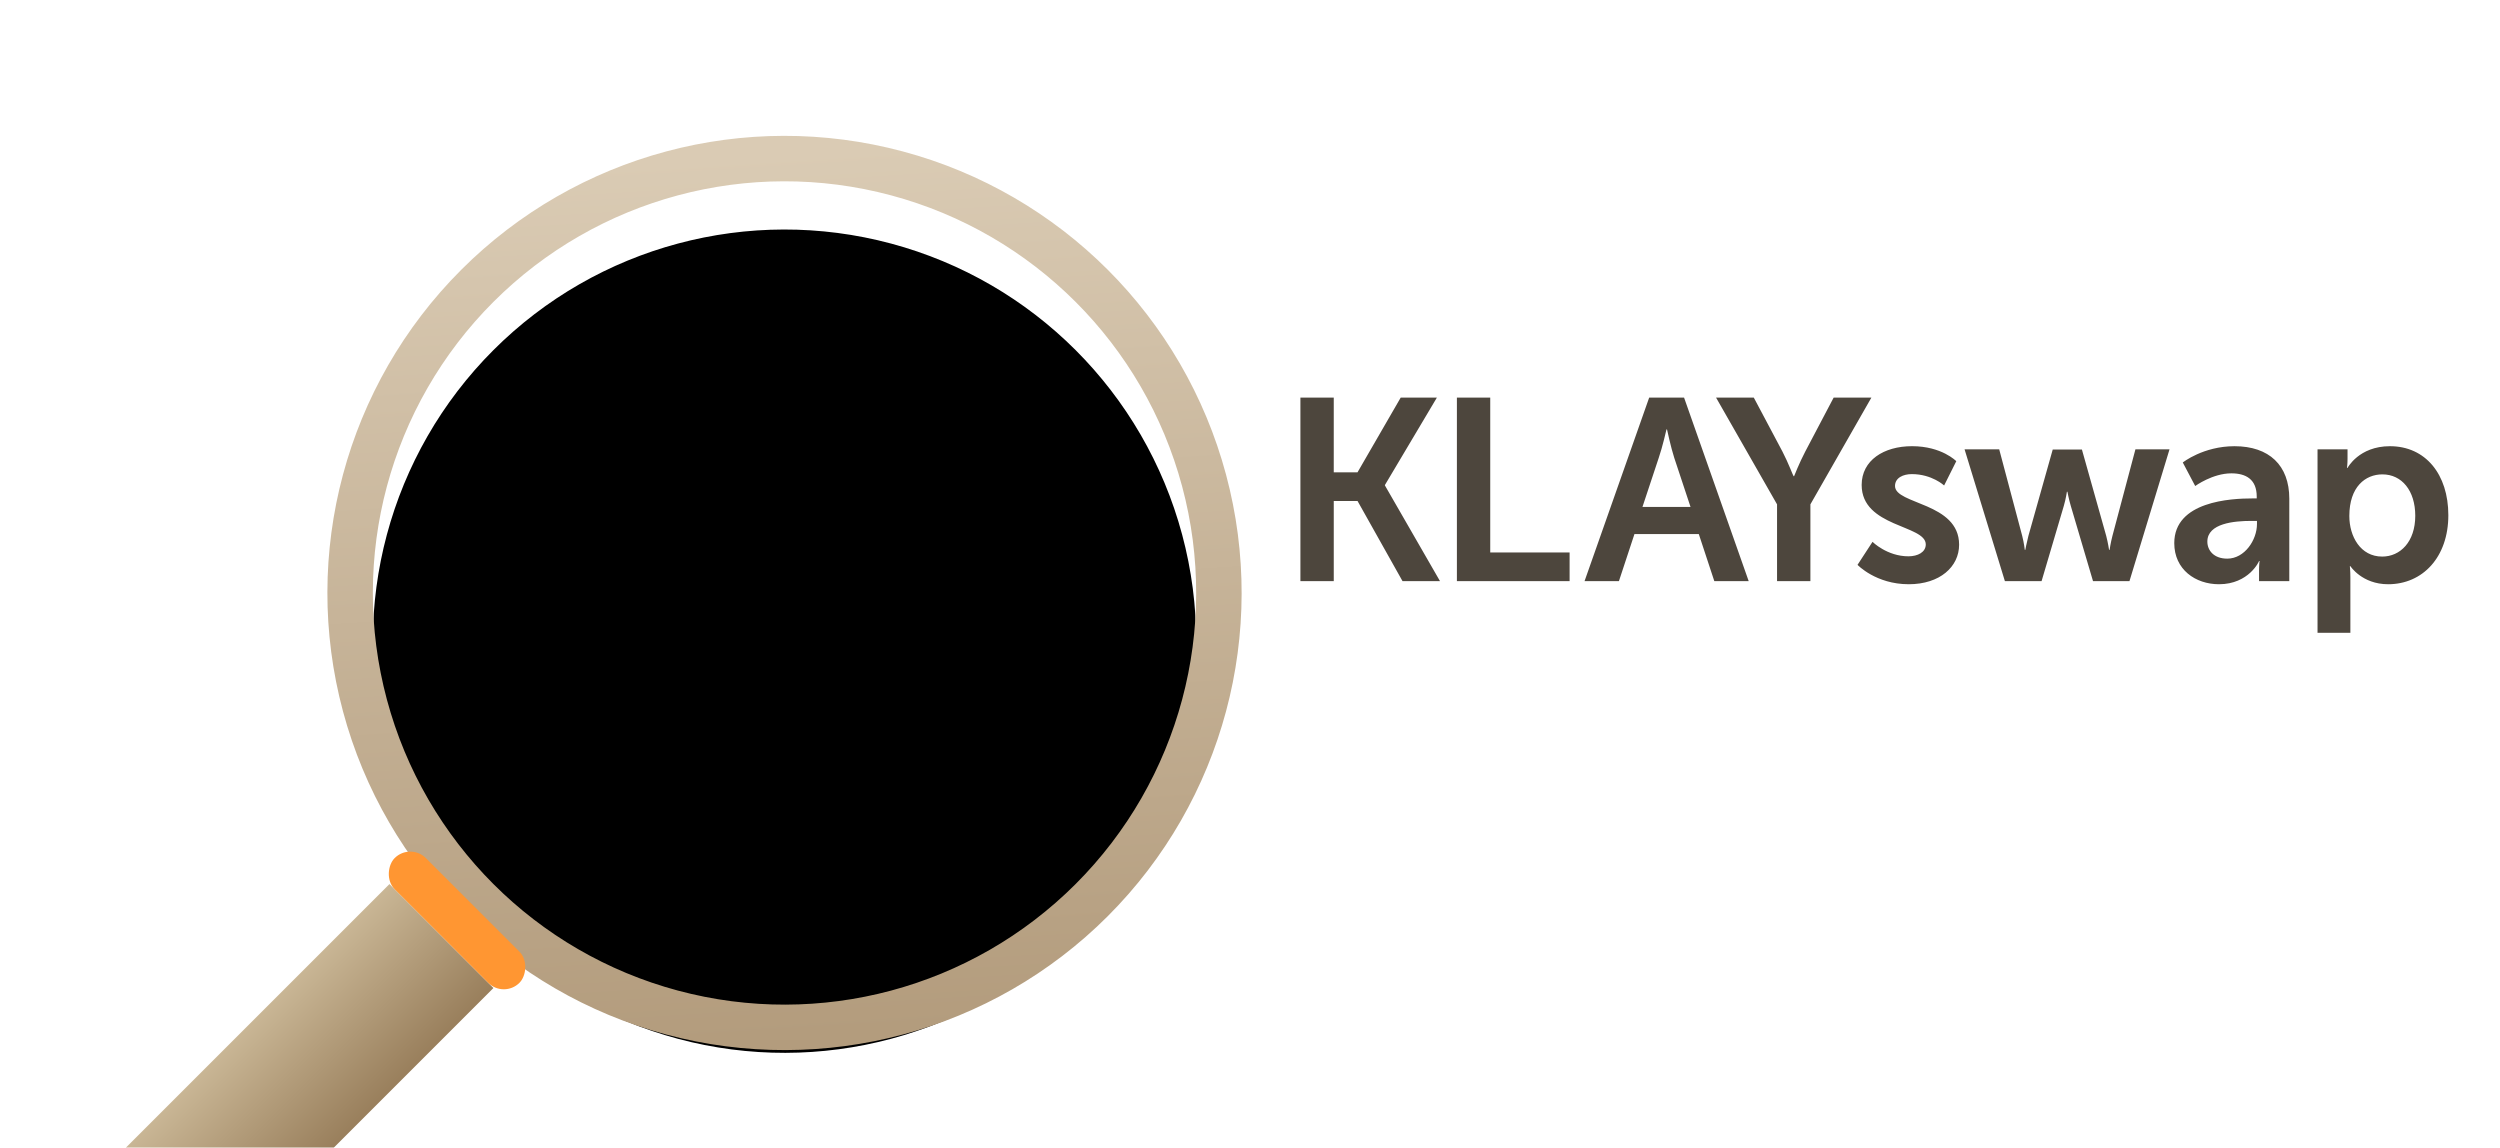 <svg xmlns="http://www.w3.org/2000/svg" xmlns:xlink="http://www.w3.org/1999/xlink" width="220" height="101" viewBox="0 0 220 101">
    <defs>
        <filter id="0ftw64vpia" width="114.2%" height="186.9%" x="-7%" y="-43.1%" filterUnits="objectBoundingBox">
            <feOffset dy="2" in="SourceAlpha" result="shadowOffsetOuter1"/>
            <feGaussianBlur in="shadowOffsetOuter1" result="shadowBlurOuter1" stdDeviation="2"/>
            <feColorMatrix in="shadowBlurOuter1" result="shadowMatrixOuter1" values="0 0 0 0 0 0 0 0 0 0 0 0 0 0 0 0 0 0 0.1 0"/>
            <feMerge>
                <feMergeNode in="shadowMatrixOuter1"/>
                <feMergeNode in="SourceGraphic"/>
            </feMerge>
        </filter>
        <filter id="c12nyqx8gb" width="175.3%" height="138.5%" x="-37.3%" y="-20.7%" filterUnits="objectBoundingBox">
            <feOffset dx="8" dy="8" in="SourceAlpha" result="shadowOffsetOuter1"/>
            <feGaussianBlur in="shadowOffsetOuter1" result="shadowBlurOuter1" stdDeviation="2"/>
            <feColorMatrix in="shadowBlurOuter1" result="shadowMatrixOuter1" values="0 0 0 0 0 0 0 0 0 0 0 0 0 0 0 0 0 0 0.1 0"/>
            <feMerge>
                <feMergeNode in="shadowMatrixOuter1"/>
                <feMergeNode in="SourceGraphic"/>
            </feMerge>
        </filter>
        <filter id="k8ml5vf6ad" width="117.9%" height="117.9%" x="-9%" y="-9%" filterUnits="objectBoundingBox">
            <feOffset dx="5" dy="5" in="SourceAlpha" result="shadowOffsetInner1"/>
            <feComposite in="shadowOffsetInner1" in2="SourceAlpha" k2="-1" k3="1" operator="arithmetic" result="shadowInnerInner1"/>
            <feColorMatrix in="shadowInnerInner1" result="shadowMatrixInner1" values="0 0 0 0 1 0 0 0 0 0.588 0 0 0 0 0.196 0 0 0 0.3 0"/>
            <feOffset dx="-2" dy="-2" in="SourceAlpha" result="shadowOffsetInner2"/>
            <feComposite in="shadowOffsetInner2" in2="SourceAlpha" k2="-1" k3="1" operator="arithmetic" result="shadowInnerInner2"/>
            <feColorMatrix in="shadowInnerInner2" result="shadowMatrixInner2" values="0 0 0 0 0.6 0 0 0 0 0.498 0 0 0 0 0.361 0 0 0 1 0"/>
            <feMerge>
                <feMergeNode in="shadowMatrixInner1"/>
                <feMergeNode in="shadowMatrixInner2"/>
            </feMerge>
        </filter>
        <linearGradient id="bruoree8vc" x1="0%" x2="100%" y1="50%" y2="50%">
            <stop offset="0%" stop-color="#C9B695"/>
            <stop offset="100%" stop-color="#997F5C"/>
        </linearGradient>
        <linearGradient id="b79dk2ailf" x1="9.927%" x2="85.545%" y1="19.678%" y2="86.206%">
            <stop offset="0%" stop-color="#DACBB4"/>
            <stop offset="100%" stop-color="#B39C7D"/>
        </linearGradient>
        <circle id="91qfgfxooe" cx="36.226" cy="36.226" r="36.226"/>
    </defs>
    <g fill="none" fill-rule="evenodd">
        <g>
            <g>
                <g>
                    <g fill-rule="nonzero" filter="url(#0ftw64vpia)" transform="translate(-109 -3734) translate(20 3655) translate(65 68) translate(69.218 36.873)">
                        <path fill="#4D463D" d="M72.153 23.267v-7.052h2.093l3.958 7.052h3.298l-4.845-8.417v-.045l4.572-7.69h-3.184l-3.8 6.575h-2.092V7.116h-2.935v16.151h2.935zm20.754 0v-2.525h-6.984V7.116h-2.934v16.151h9.918zm4.34 0l1.366-4.14h5.664l1.365 4.14h3.025L102.98 7.116h-3.07l-5.688 16.151h3.026zm6.302-6.529h-4.231l1.433-4.322c.319-.91.682-2.502.682-2.502h.046s.341 1.592.637 2.502l1.433 4.322zm10.548 6.53V16.51l5.368-9.395h-3.321l-2.502 4.754c-.524 1.001-.979 2.161-.979 2.161h-.045c-.023.023-.455-1.16-.978-2.16l-2.525-4.755h-3.321l5.368 9.395v6.756h2.935zm8.651.272c2.753 0 4.436-1.547 4.436-3.48 0-3.731-5.641-3.526-5.641-5.164 0-.728.728-1.047 1.478-1.047 1.775 0 2.844 1.001 2.844 1.001l1.07-2.138s-1.275-1.32-3.89-1.32c-2.503 0-4.437 1.252-4.437 3.413 0 3.73 5.642 3.503 5.642 5.232 0 .682-.705 1.046-1.524 1.046-1.888 0-3.162-1.274-3.162-1.274l-1.32 2.025s1.615 1.706 4.504 1.706zm11.693-.273l1.956-6.62c.182-.614.273-1.25.273-1.25h.046s.114.636.296 1.25l1.956 6.62h3.207l3.526-11.601H142.7l-2.025 7.62c-.16.614-.25 1.229-.25 1.229h-.046s-.09-.615-.25-1.229l-2.138-7.598h-2.57l-2.14 7.598c-.158.614-.272 1.229-.272 1.229h-.046s-.068-.615-.227-1.229l-2.025-7.62h-3.048l3.549 11.601h3.23zm15.611.273c2.64 0 3.55-2.047 3.526-2.047h.046s-.046.364-.046.819v.955h2.662V16.01c0-2.934-1.774-4.617-4.823-4.617-2.752 0-4.55 1.433-4.55 1.433l1.093 2.07s1.524-1.115 3.184-1.115c1.274 0 2.23.523 2.23 2.047v.16h-.387c-1.888 0-6.87.25-6.87 3.935 0 2.32 1.865 3.617 3.935 3.617zm.728-2.252c-1.182 0-1.751-.728-1.751-1.501 0-1.616 2.388-1.82 3.867-1.82h.5v.273c0 1.41-1.091 3.048-2.616 3.048zm10.835 6.529v-4.868c0-.592-.046-1.001-.046-1.001h.046s1.023 1.592 3.321 1.592c3.048 0 5.3-2.388 5.3-6.074 0-3.594-2.002-6.073-5.14-6.073-2.73 0-3.731 1.91-3.731 1.91h-.046s.046-.364.046-.796v-.841h-2.64v16.15h2.89zm2.798-6.711c-1.911 0-2.89-1.774-2.89-3.571 0-2.571 1.411-3.663 2.912-3.663 1.707 0 2.89 1.433 2.89 3.64 0 2.297-1.32 3.594-2.912 3.594z"/>
                        <g fill="#FF9632">
                            <path d="M18.587 4.924l33.407 18.442H19.148l-9.444-9.462 8.883-8.98zM9.03 14.58l8.786 8.787H.242l8.787-8.787zM9.704 0l8.11 4.441-9.075 9.173-7.628 7.724L9.704 0z"/>
                        </g>
                    </g>
                    <g filter="url(#c12nyqx8gb)" transform="translate(-109 -3734) translate(20 3655) translate(65 68) rotate(45 45.75 112.624)">
                        <path fill="url(#bruoree8vc)" d="M29.757 78.922h12.938v45.283c0 3.573-2.896 6.469-6.469 6.469-3.572 0-6.469-2.896-6.469-6.47V78.923z"/>
                        <g>
                            <use fill="#000" filter="url(#k8ml5vf6ad)" xlink:href="#91qfgfxooe"/>
                            <circle cx="36.226" cy="36.226" r="38.226" stroke="url(#b79dk2ailf)" stroke-width="4"/>
                        </g>
                        <rect width="15.526" height="3.881" x="28.464" y="75.04" fill="#FF9632" rx="1.941"/>
                    </g>
                </g>
            </g>
        </g>
    </g>
</svg>
